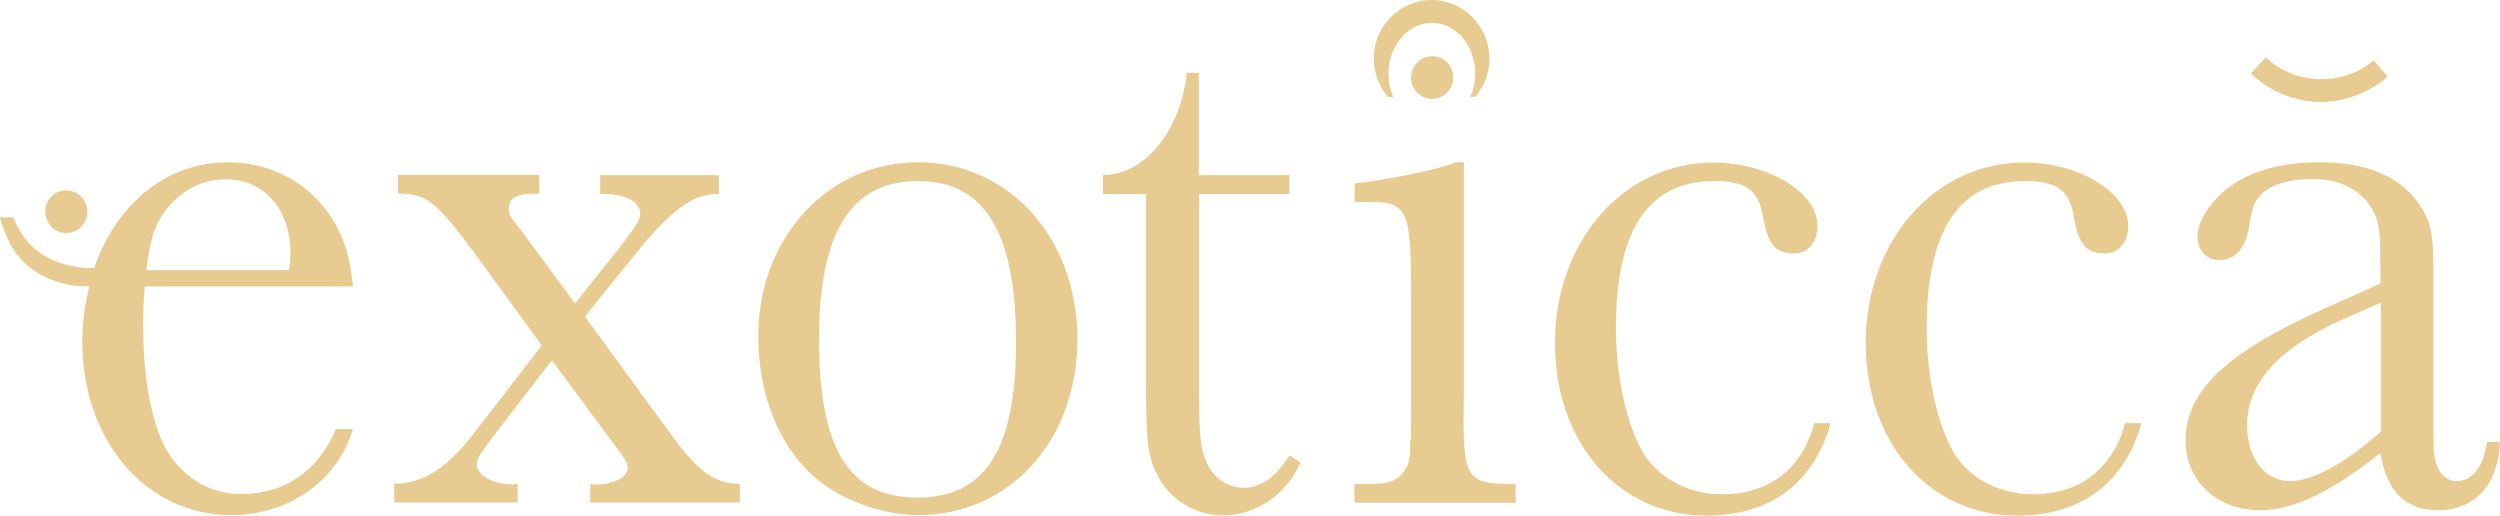 <svg viewBox="0 0 4965 1024" xmlns="http://www.w3.org/2000/svg" style="display: inline-block; vertical-align: middle;"><path d="M1328.562 857.259c54.962 75.682 85.717 100.256 133.108 103.304h7.571v37.347h-296.987v-37.347l6.060 1.55c35.791 1.533 68.056-12.79 68.056-32.221 0-11.257-3.022-15.855-32.266-54.735l-117.982-159.589-109.404 141.69c-32.266 41.945-39.837 53.202-39.837 64.442 0 22.497 32.266 40.412 72.102 40.412l9.082-1.55v37.347h-245.047v-37.347h10.089c55.953-5.092 100.322-35.797 159.313-114.561l123.539-160.117-131.597-180.536c-75.124-101.261-94.295-117.644-143.197-120.709h-10.593v-37.33h280.334v37.33h-7.554c-36.815 0-52.948 8.191-52.948 29.155 0 13.3 1.511 14.833 28.237 48.587l103.361 140.157 97.317-122.242c24.711-33.771 32.266-45.010 32.266-54.735 0-24.557-29.244-40.412-73.613-40.412h-6.043v-37.33h235.965v37.33h-4.549c-44.369 1.533-79.657 24.046-143.18 96.68l-118.486 146.799 166.884 228.628zM1823.188 322.243c180.499 0 316.125 149.864 316.629 350.87 0 201.534-134.619 349.848-316.125 349.848-72.606 0-156.308-30.671-208.232-77.231-69.584-62.892-109.421-162.637-109.421-278.748 0-194.875 138.665-344.739 317.149-344.739v0zM1821.677 988.186c136.13 0 196.632-96.663 196.131-309.436 0-217.389-62.016-319.16-195.124-319.16-132.604 0-196.145 101.772-196.145 314.562 0 217.372 59.495 314.034 195.138 314.034v0zM2469.573 968.755c35.271 0 63.524-20.981 91.24-64.442l22.193 14.322c-29.261 64.442-88.235 104.854-154.781 104.854-54.962 0-106.382-32.221-130.086-80.808-19.155-37.347-22.176-67.524-22.176-190.277v-367.253h-85.717v-37.33c84.189-1.533 153.773-86.955 166.884-203.066h23.704v203.066h179.979v37.33h-179.475v391.81c0 85.406 3.022 116.094 14.622 140.14 13.111 32.221 42.858 51.652 73.613 51.652v0zM2907.223 775.395c-3.055 173.928 1.511 183.652 88.235 185.696h14.622v37.33h-320.171v-37.33h23.687c44.353 1.533 65.052-6.659 78.163-30.688 7.538-12.79 9.065-22.514 9.065-53.202 1.511-8.191 1.511-24.029 1.511-51.652v-247.055c0-166.23-7.051-179.020-92.768-177.487h-19.155v-36.819c66.546-6.659 172.424-29.155 200.661-41.945h16.15v453.153zM3420.467 981.544c93.305 0 157.836-50.136 183.051-141.162h32.266c-33.776 119.176-119.51 183.618-246.558 183.618-173.952 0-301.016-143.206-301.016-343.207 0-203.049 137.657-358.040 314.631-358.040 109.421 0 206.721 59.844 206.721 125.835 0 32.221-19.171 54.718-45.88 54.718-36.798 0-51.924-16.366-62.013-71.1-8.578-54.718-33.776-72.616-97.334-72.616-130.069 0-195.121 96.663-195.121 291.537 0 100.256 22.21 195.386 55.969 251.653 32.769 49.609 90.25 78.764 155.284 78.764v0zM4037.625 981.544c92.768 0 157.802-50.136 183.017-141.162h32.282c-33.776 119.176-119.493 183.618-246.558 183.618-173.952 0-301-143.206-301-343.207 0-203.049 137.624-358.040 314.614-358.040 109.421 0 206.721 59.844 206.721 125.835 0 32.221-19.155 54.718-45.897 54.718-36.781 0-51.907-16.366-61.996-71.1-8.578-54.718-33.776-72.616-97.317-72.616-130.086 0-195.121 96.663-195.121 291.537 0 100.256 22.176 195.386 55.969 251.653 32.769 49.609 90.25 78.764 155.284 78.764v0zM4939.147 878.206v-0.494h25.702c-3.022 83.89-48.919 135.542-122.515 135.542-64.531 0-101.85-35.797-114.961-113.045-101.85 79.292-173.935 113.045-238.987 113.045-85.717 0-147.73-57.783-147.73-138.608 0-97.191 79.657-174.439 274.794-261.36l111.922-50.154v-32.204c0-65.974-1.511-83.89-11.583-106.387-20.682-45.010-65.051-69.057-124.043-69.057-47.391 0-88.739 12.79-104.871 35.303-11.617 14.322-13.111 19.431-19.155 53.185-6.060 47.054-28.237 72.633-59.008 72.633-26.709 0-44.353-18.92-44.353-46.543 0-28.645 19.658-60.865 51.924-90.021 45.88-38.369 109.421-57.8 190.588-57.8 100.339 0 168.395 32.221 205.21 95.13 17.644 32.238 20.682 53.202 20.682 131.966v262.893c0 91.554 0 91.554 6.043 109.469 7.554 22.497 22.193 33.771 39.837 33.771 31.258 0 52.931-27.112 60.502-77.265v0zM4728.38 857.259v-256.251l-79.673 35.269c-122.498 55.263-186.056 124.302-186.056 208.192 0 65.991 35.321 111.002 85.734 111.002 44.353 0 108.917-35.32 179.995-98.212v0zM2802.335 153.969c0-23.025 18.651-41.945 41.851-42.456 23.2 0 41.834 18.409 41.834 41.945v0.511c0 23.518-18.634 42.456-41.834 42.456s-41.851-18.937-41.851-42.456v0zM131.58 462.911c-22.68 0-41.331-18.937-41.834-42.456 0-23.536 18.651-42.456 41.834-42.456 23.2 0.511 41.851 18.92 41.851 42.456 0 23.519-18.651 42.456-41.851 42.456v0zM2767.048 192.32h-10.593c-18.147-21.475-28.237-48.587-28.237-75.699 0-64.442 51.42-116.622 114.961-116.622 63.524 0 114.944 52.18 114.944 116.622 0 27.112-10.072 54.224-28.22 75.699h-9.602c6.077-14.833 9.602-30.177 9.602-46.032 0-55.739-38.343-100.767-86.221-100.767-47.391 0-86.221 45.027-86.221 100.767 0 15.855 3.039 31.71 9.586 46.032v0zM4741.995 152.436c-36.798 31.71-83.686 49.098-132.101 50.119-51.924 0-101.85-20.453-139.655-56.778l29.747-31.71c57.48 55.245 154.277 57.8 214.292 5.62l27.716 32.749zM317.132 568.787h-29.747c-3.022 39.867-3.022 57.783-3.022 78.764 0 107.902 18.147 197.94 47.391 248.077 34.28 54.718 85.717 85.406 147.73 85.406 85.717 0 152.279-45.010 187.567-128.883h33.776c-30.755 103.321-127.048 170.811-242.008 170.811-168.412 0-295.46-147.804-295.46-344.739 0-38.863 5.54-75.171 14.118-109.435h-9.082c0 0-103.361 2.044-149.744-86.955 0 0-13.615-28.645-18.651-50.136h26.709c7.571 20.981 18.164 36.325 29.244 49.626 51.437 57.289 131.093 50.613 131.093 50.613v0.528c43.362-126.84 143.197-210.219 265.712-210.219 128.575 0 228.914 92.064 245.047 220.437l1.007 8.702c0.504 6.131 2.014 11.257 2.014 17.405h-383.695zM321.161 428.629c-16.133 25.579-23.184 50.136-30.755 107.919h283.373c3.022-14.322 3.022-22.497 3.022-33.754 0-86.955-51.94-146.799-128.575-146.799-51.924 0-97.317 27.623-127.064 72.633v0z" fill="rgb(232, 203, 145)" style="fill: rgb(232, 203, 145);"></path></svg>
